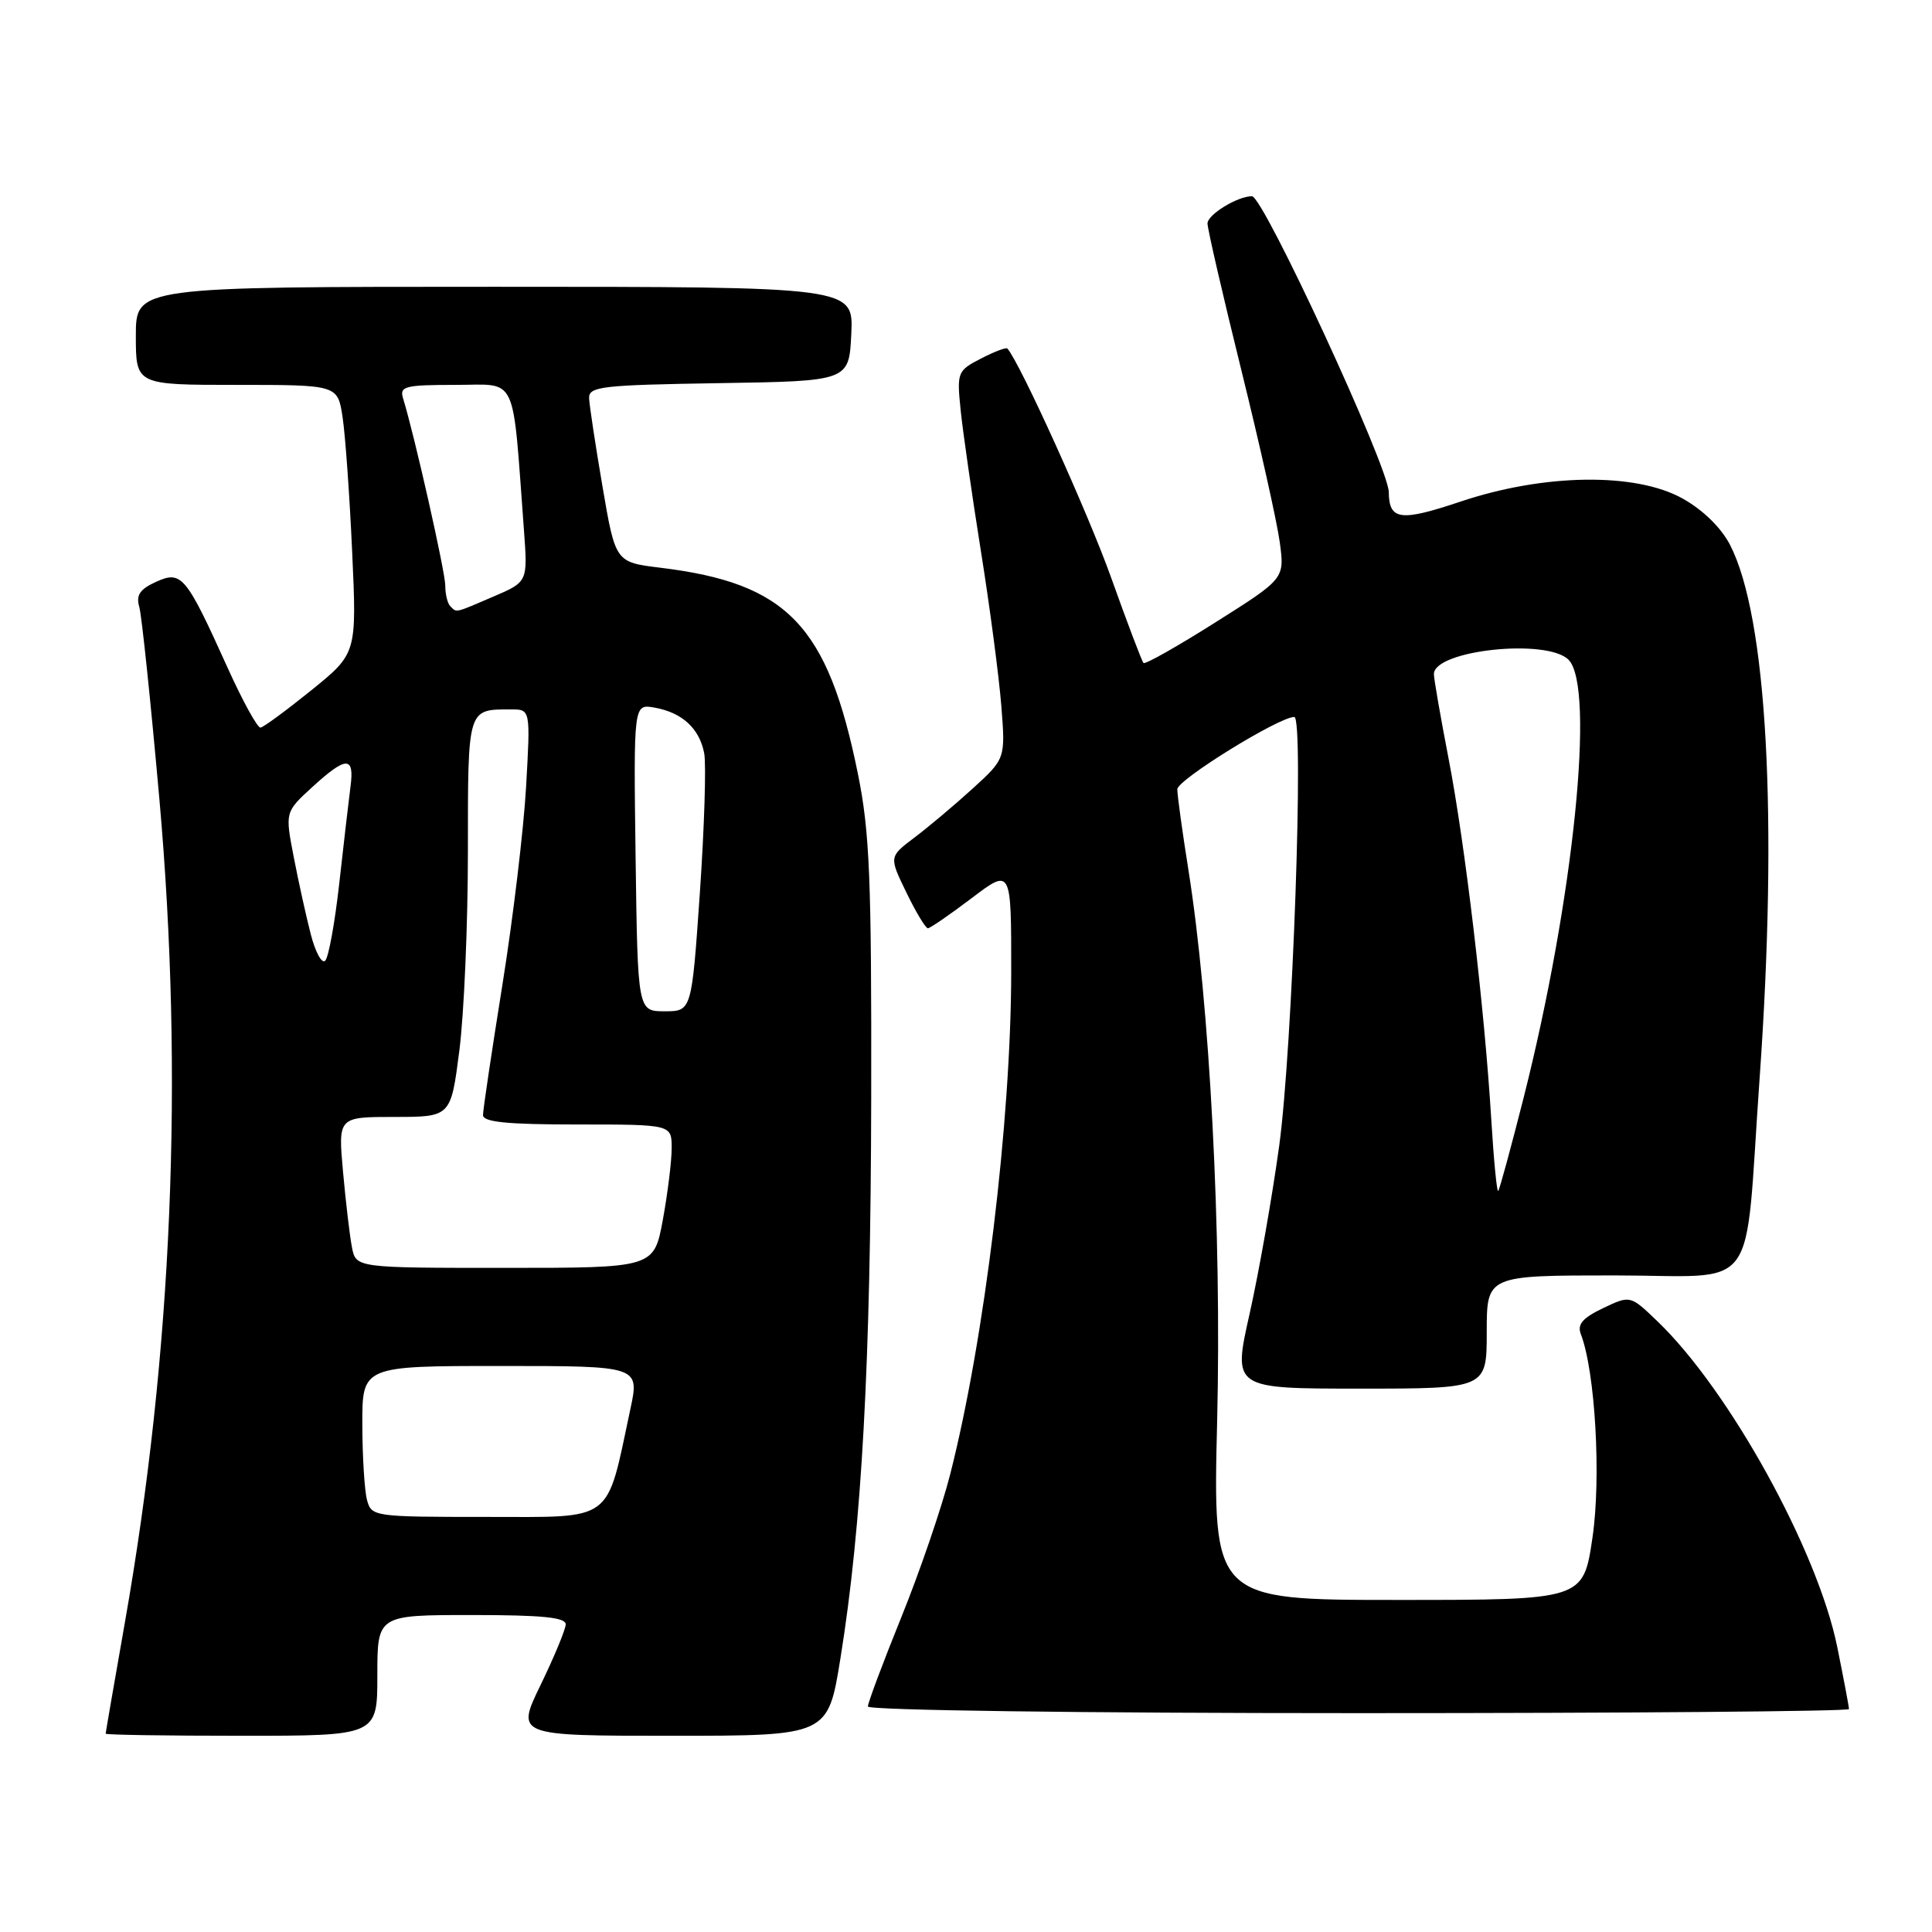 <?xml version="1.0" encoding="UTF-8" standalone="no"?>
<!DOCTYPE svg PUBLIC "-//W3C//DTD SVG 1.1//EN" "http://www.w3.org/Graphics/SVG/1.1/DTD/svg11.dtd" >
<svg xmlns="http://www.w3.org/2000/svg" xmlns:xlink="http://www.w3.org/1999/xlink" version="1.1" viewBox="0 0 256 256">
 <g >
 <path fill="currentColor"
d=" M 50.00 222.00 C 50.00 214.00 50.00 214.00 62.50 214.00 C 71.86 214.00 74.99 214.31 74.96 215.25 C 74.93 215.94 73.44 219.54 71.64 223.25 C 68.36 230.00 68.36 230.00 89.04 230.00 C 109.71 230.00 109.71 230.00 111.36 219.75 C 114.20 202.16 115.37 180.74 115.44 145.50 C 115.49 116.34 115.24 110.22 113.67 102.50 C 109.68 82.85 104.34 77.28 87.53 75.23 C 81.55 74.50 81.55 74.50 79.84 64.50 C 78.90 59.00 78.10 53.72 78.06 52.77 C 78.01 51.21 79.66 51.02 95.25 50.77 C 112.50 50.50 112.50 50.50 112.80 44.25 C 113.10 38.00 113.10 38.00 65.55 38.00 C 18.00 38.00 18.00 38.00 18.00 44.50 C 18.00 51.00 18.00 51.00 31.37 51.00 C 44.74 51.00 44.74 51.00 45.39 55.25 C 45.75 57.59 46.32 65.59 46.66 73.04 C 47.28 86.58 47.28 86.58 41.27 91.45 C 37.96 94.12 34.92 96.36 34.52 96.41 C 34.11 96.46 32.14 92.87 30.14 88.44 C 24.63 76.25 24.06 75.56 20.67 77.10 C 18.52 78.08 18.00 78.86 18.46 80.44 C 18.78 81.57 19.98 93.07 21.13 106.00 C 24.37 142.70 22.84 179.24 16.55 214.97 C 15.15 222.94 14.00 229.57 14.00 229.72 C 14.00 229.88 22.10 230.00 32.00 230.00 C 50.00 230.00 50.00 230.00 50.00 222.00 Z  M 245.00 226.46 C 245.00 226.16 244.30 222.45 243.44 218.21 C 240.83 205.39 229.11 184.17 219.60 175.06 C 216.02 171.62 216.02 171.62 212.41 173.34 C 209.70 174.64 208.97 175.48 209.47 176.78 C 211.38 181.75 212.18 195.81 211.01 203.75 C 209.79 212.00 209.79 212.00 185.25 212.00 C 160.70 212.00 160.70 212.00 161.28 188.25 C 161.88 163.22 160.31 133.11 157.47 115.26 C 156.66 110.18 156.00 105.37 156.00 104.58 C 156.00 103.33 169.47 95.00 171.50 95.00 C 172.82 95.00 171.26 138.96 169.50 151.83 C 168.57 158.62 166.80 168.63 165.58 174.08 C 163.35 184.00 163.35 184.00 180.17 184.00 C 197.00 184.00 197.00 184.00 197.00 176.50 C 197.00 169.00 197.00 169.00 213.91 169.00 C 233.41 169.00 231.09 172.13 233.15 143.00 C 235.61 108.32 234.14 81.71 229.24 72.20 C 228.06 69.92 225.65 67.56 222.94 66.05 C 216.71 62.58 204.58 62.75 193.51 66.47 C 185.54 69.14 184.06 68.94 184.02 65.20 C 183.98 61.86 167.40 26.00 165.89 26.00 C 163.97 26.00 160.00 28.44 160.00 29.61 C 160.00 30.32 162.01 39.04 164.47 48.99 C 166.93 58.94 169.23 69.24 169.58 71.88 C 170.22 76.68 170.22 76.68 161.06 82.46 C 156.03 85.64 151.73 88.07 151.52 87.85 C 151.31 87.64 149.37 82.53 147.21 76.48 C 144.14 67.89 135.13 48.02 133.48 46.18 C 133.32 46.00 131.74 46.60 129.98 47.51 C 126.86 49.12 126.78 49.33 127.29 54.34 C 127.58 57.18 128.79 65.58 129.97 73.00 C 131.16 80.42 132.37 89.66 132.68 93.52 C 133.23 100.53 133.23 100.53 128.85 104.52 C 126.44 106.71 122.97 109.63 121.13 111.01 C 117.80 113.53 117.80 113.53 120.10 118.26 C 121.36 120.87 122.65 123.00 122.95 123.00 C 123.25 122.99 125.86 121.20 128.75 119.01 C 134.00 115.03 134.00 115.03 133.99 128.77 C 133.98 148.52 130.45 177.54 125.90 195.37 C 124.80 199.70 121.90 208.19 119.45 214.24 C 117.00 220.29 115.00 225.63 115.00 226.12 C 115.00 226.62 143.10 227.00 180.00 227.00 C 215.75 227.00 245.00 226.76 245.00 226.46 Z  M 48.63 198.75 C 48.30 197.51 48.02 193.01 48.01 188.75 C 48.00 181.00 48.00 181.00 66.38 181.00 C 84.75 181.00 84.75 181.00 83.52 186.75 C 80.28 201.93 81.52 201.00 64.46 201.00 C 49.51 201.00 49.22 200.96 48.63 198.75 Z  M 46.63 165.25 C 46.34 163.74 45.81 159.24 45.45 155.25 C 44.80 148.00 44.80 148.00 52.27 148.00 C 59.74 148.00 59.74 148.00 60.87 139.18 C 61.49 134.33 62.00 122.46 62.00 112.79 C 62.00 93.72 61.91 94.00 67.73 94.00 C 70.29 94.00 70.29 94.00 69.71 104.25 C 69.39 109.89 67.98 121.70 66.57 130.50 C 65.16 139.30 64.00 147.06 64.00 147.75 C 64.00 148.68 67.17 149.00 76.50 149.00 C 89.00 149.00 89.00 149.00 89.00 152.13 C 89.00 153.86 88.47 158.13 87.83 161.63 C 86.65 168.00 86.65 168.00 66.91 168.00 C 47.16 168.00 47.16 168.00 46.63 165.25 Z  M 84.22 113.63 C 83.95 93.27 83.95 93.27 86.72 93.76 C 90.40 94.42 92.67 96.51 93.31 99.81 C 93.59 101.29 93.33 109.59 92.74 118.25 C 91.65 134.00 91.65 134.00 88.07 134.00 C 84.50 134.00 84.50 134.00 84.22 113.63 Z  M 41.18 123.80 C 40.57 121.44 39.55 116.82 38.92 113.55 C 37.77 107.60 37.77 107.60 41.37 104.30 C 45.89 100.16 46.99 100.15 46.44 104.25 C 46.21 106.04 45.54 111.78 44.96 117.00 C 44.38 122.22 43.54 126.86 43.09 127.30 C 42.65 127.75 41.79 126.17 41.18 123.80 Z  M 59.67 80.33 C 59.30 79.97 59.00 78.73 59.00 77.58 C 59.00 75.77 54.92 57.68 53.40 52.75 C 52.92 51.19 53.68 51.00 60.35 51.00 C 68.71 51.00 67.85 49.18 69.43 70.30 C 69.93 77.10 69.93 77.10 65.38 79.05 C 60.17 81.29 60.54 81.20 59.67 80.33 Z  M 197.60 148.32 C 196.71 133.65 194.13 111.78 191.94 100.50 C 190.88 95.00 190.00 89.97 190.00 89.33 C 189.99 86.15 204.98 84.55 207.84 87.42 C 211.40 91.01 208.52 119.19 201.91 145.37 C 200.22 152.03 198.70 157.63 198.52 157.81 C 198.34 157.99 197.93 153.72 197.60 148.32 Z "/>
</g>
</svg>